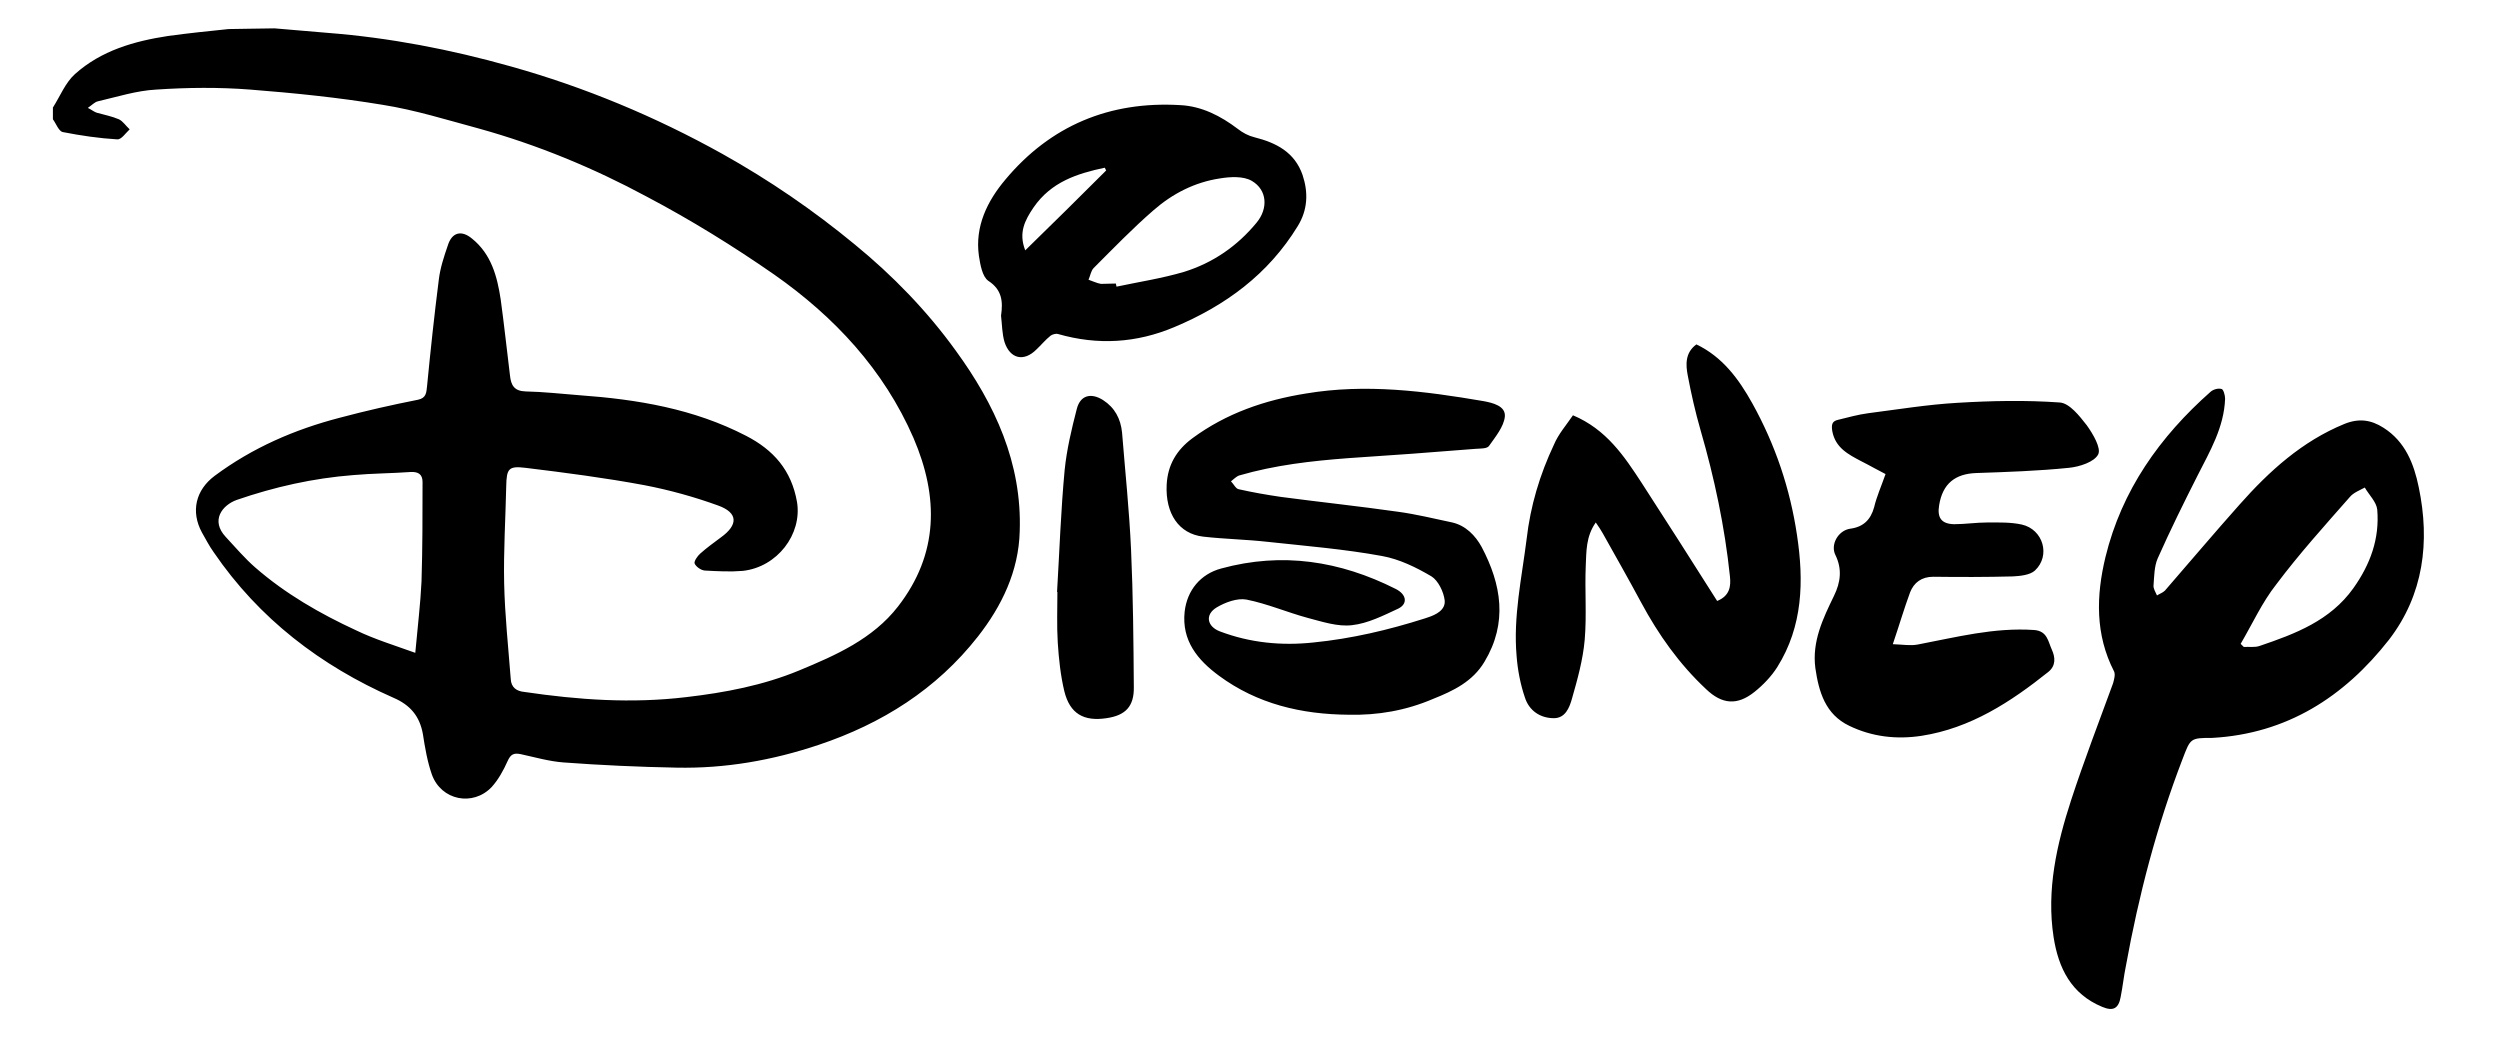 <?xml version="1.0" encoding="utf-8"?>
<!-- Generator: Adobe Illustrator 24.0.0, SVG Export Plug-In . SVG Version: 6.00 Build 0)  -->
<svg version="1.1" id="Layer_1" focusable="false" xmlns="http://www.w3.org/2000/svg" xmlns:xlink="http://www.w3.org/1999/xlink"
	 x="0px" y="0px" viewBox="0 0 723 304" style="enable-background:new 0 0 723 304;" xml:space="preserve">
<path d="M305.7,171.2c0.7-11.8,1.1-23.6,2.2-35.3c0.6-5.9,2-11.8,3.5-17.6c1-4,4.1-4.8,7.6-2.6c3.4,2.2,5.1,5.4,5.5,9.4
	c0.9,11.3,2.1,22.6,2.6,33.9c0.6,13.2,0.7,26.5,0.8,39.7c0.1,5.6-2.4,8.2-7.9,9c-6.6,1-10.6-1.3-12.2-7.8c-1.1-4.6-1.6-9.4-1.9-14.1
	c-0.3-4.9-0.1-9.8-0.1-14.7C305.9,171.2,305.8,171.2,305.7,171.2L305.7,171.2z M289.5,91.3c0.6-4.1,0.3-7.5-3.7-10.1
	c-1.7-1.2-2.3-4.6-2.7-7.2c-1.2-8.5,2.4-15.8,7.6-22c13.1-15.7,30.2-22.8,50.6-21.6c6.2,0.3,11.7,3.1,16.7,6.9
	c1.4,1.1,3.1,2,4.8,2.4c6.3,1.6,11.6,4.3,13.9,10.9c1.7,5.1,1.5,10.1-1.4,14.8c-8.5,13.9-20.9,23-35.7,29.2
	c-10.9,4.6-22.1,5.3-33.6,2c-0.6-0.2-1.7,0.1-2.2,0.5c-1.5,1.2-2.7,2.7-4.1,4c-3.6,3.6-7.6,2.7-9.2-2.2
	C289.8,96.5,289.8,93.9,289.5,91.3L289.5,91.3z M322.7,82c0.1,0.3,0.1,0.6,0.2,0.9c6.6-1.4,13.2-2.4,19.6-4.3
	c8.3-2.6,15.3-7.4,20.9-14.2c3.4-4.1,3.1-9.5-1.4-12.1c-2.4-1.4-6.2-1.2-9.2-0.7c-7.3,1.1-13.7,4.4-19.2,9.2
	c-6,5.2-11.6,11-17.3,16.7c-0.8,0.8-1,2.3-1.5,3.4c1.2,0.4,2.4,1,3.6,1.2C319.7,82.1,321.2,82,322.7,82L322.7,82z M319.9,49.3
	c-0.1-0.3-0.3-0.5-0.4-0.8c-8,1.7-15.5,4.1-20.6,11.5c-2.5,3.7-4.4,7.3-2.4,12.4C304.5,64.6,312.2,57,319.9,49.3L319.9,49.3z
	 M545.3,137.1c-2.2-1.1-4.6-2.5-7-3.7c-3.8-2-7.5-3.9-8.4-8.7c-0.3-1.9-0.1-2.9,1.7-3.3c2.9-0.7,5.7-1.5,8.7-1.9
	c8.6-1.1,17.1-2.5,25.7-3c9.9-0.6,19.8-0.8,29.7-0.1c2.8,0.2,5.7,3.9,7.8,6.6c1.8,2.5,4.2,6.6,3.3,8.4c-1.1,2.2-5.4,3.6-8.5,3.9
	c-8.9,0.9-17.8,1.2-26.7,1.5c-6.2,0.2-9.8,3.1-10.8,9.3c-0.6,3.6,0.6,5.4,4.3,5.5c3.2,0,6.4-0.5,9.7-0.5c3.4,0,6.7-0.1,9.9,0.6
	c6.2,1.4,8.4,9,3.8,13.3c-1.4,1.3-4.3,1.6-6.4,1.7c-7.7,0.2-15.3,0.2-23,0.1c-3.4,0-5.6,1.7-6.7,4.5c-1.7,4.6-3.1,9.4-5,15
	c2.9,0.1,5.1,0.5,7.2,0.1c11.1-2.1,22.1-5,33.7-4.2c3.8,0.3,4,3.3,5.1,5.7c1,2.2,1.2,4.6-1,6.4c-10.9,8.7-22.5,16.3-36.7,18.5
	c-7.2,1.1-14.3,0.3-20.9-2.9c-6.9-3.3-8.8-9.8-9.8-16.7c-1-7.7,2.2-14.3,5.4-20.9c1.9-3.9,2.4-7.7,0.4-11.8c-1.5-3,0.8-7.1,4.3-7.6
	c3.8-0.5,5.9-2.6,6.9-6.2C542.7,143.7,544,140.8,545.3,137.1L545.3,137.1z M454.9,120.1c9.7,4.1,14.8,11.8,19.9,19.6
	c7.3,11.3,14.6,22.7,21.8,34.1c3.7-1.5,4-4.3,3.7-7.1c-1.5-14.4-4.5-28.5-8.5-42.3c-1.5-5.2-2.7-10.5-3.7-15.8
	c-0.6-3.1-0.8-6.6,2.5-9c7.5,3.6,12.2,9.9,16.2,17.1c6.6,11.9,10.9,24.6,12.9,38.1c2,13.2,1.7,26.3-5.7,38.1
	c-1.7,2.7-4.1,5.2-6.6,7.2c-5,4-9.4,3.6-14-0.8c-7.8-7.3-13.8-15.8-18.8-25.1c-3.6-6.7-7.4-13.4-11.1-20c-0.5-0.9-1.1-1.8-2-3.1
	c-2.9,4.1-2.7,8.5-2.9,12.5c-0.3,7.1,0.3,14.3-0.3,21.4c-0.5,5.8-2.1,11.5-3.7,17.1c-0.7,2.5-1.9,5.6-5.2,5.6c-4,0-7.2-2.2-8.4-6
	c-1.3-3.8-2.1-8-2.4-12c-1-11.4,1.5-22.6,2.9-33.8c1.1-9.6,3.8-18.6,7.9-27.3C450.7,125.5,453,122.9,454.9,120.1L454.9,120.1z
	 M390,206.7c-13.6-0.1-26.4-3.1-37.5-11.3c-6.1-4.5-10.8-10.1-9.9-18.5c0.7-6.2,4.6-10.9,10.6-12.5c17.6-4.8,34.3-2.2,50.4,5.9
	c3.2,1.6,3.6,4.3,0.8,5.7c-4.3,2-8.8,4.3-13.4,4.8c-4.1,0.5-8.6-1-12.8-2.1c-5.9-1.6-11.7-4.1-17.7-5.3c-2.7-0.5-6.2,0.8-8.7,2.3
	c-3.4,2.1-2.7,5.5,1,6.9c8.7,3.3,17.8,4.2,27.1,3.2c11-1.1,21.6-3.6,32-6.9c0.3-0.1,0.6-0.2,0.9-0.3c2.5-0.8,5.3-2.2,5-5
	c-0.3-2.5-1.9-5.7-3.8-6.9c-4.4-2.6-9.3-5-14.3-5.9c-10.9-2-22-2.9-33.1-4.1c-6.2-0.7-12.5-0.8-18.6-1.5c-7.1-0.8-11-6.7-10.6-15
	c0.3-5.8,2.9-10.1,7.5-13.5c9.8-7.2,20.9-11,32.8-12.9c17.3-2.9,34.3-0.7,51.3,2.2c2.7,0.5,6.5,1.4,6.2,4.5
	c-0.3,2.9-2.7,5.8-4.6,8.5c-0.6,0.8-2.5,0.7-3.8,0.8c-12.3,1-24.6,1.9-36.9,2.7c-10.6,0.8-21.2,2-31.5,5c-0.9,0.3-1.6,1.1-2.4,1.7
	c0.8,0.8,1.4,2.2,2.3,2.3c4,0.9,8,1.6,12.1,2.2c11.3,1.5,22.7,2.7,33.9,4.3c5.2,0.7,10.5,2,15.7,3.1c3.9,0.9,6.7,3.8,8.5,7.1
	c5.7,10.8,7.6,21.9,0.8,33.2c-3.4,5.7-9,8.4-14.8,10.7C406.6,205.5,398.4,206.9,390,206.7L390,206.7z M639.8,213.4
	c-6.4,0-6.3,0.1-8.6,6.1c-7.5,19.5-12.7,39.5-16.4,59.9c-0.6,2.9-0.9,5.9-1.5,8.9c-0.6,3.4-2.2,4.2-5.3,2.9
	c-9-3.7-12.7-11.2-14.1-20.2c-2.1-13.6,0.9-26.8,5.1-39.7c3.7-11.3,8-22.5,12.1-33.7c0.3-1.1,0.7-2.5,0.3-3.4
	c-5.5-10.7-5.2-21.9-2.5-33.1c4.7-19.3,15.7-34.8,30.4-47.8c0.8-0.7,2.2-1.1,3.2-0.8c0.5,0.1,1,1.8,1,2.8c-0.3,8.3-4.4,15.2-8,22.3
	c-4,7.9-7.9,15.8-11.5,23.9c-1,2.3-1,5.2-1.2,7.8c-0.1,0.9,0.6,2,1,2.9c0.8-0.5,1.7-0.8,2.3-1.4c7.2-8.3,14.3-16.7,21.6-24.9
	c8.6-9.7,18.1-18.3,30.3-23.3c4.2-1.7,7.7-1.2,11.3,1.1c6.3,4,8.8,10.4,10.2,17.2c3.3,15.8,1.4,31.1-8.6,44.1
	C677.9,201.6,661.3,212.2,639.8,213.4L639.8,213.4z M648,186.2c0.3,0.3,0.6,0.6,0.9,0.9c1.5-0.1,3.2,0.2,4.6-0.3
	c10.3-3.5,20.4-7.3,27.1-16.7c4.9-6.9,7.6-14.3,6.9-22.7c-0.2-2.2-2.4-4.3-3.6-6.4c-1.5,0.8-3.3,1.5-4.3,2.7
	c-7.3,8.3-14.7,16.5-21.3,25.3C654.2,174.2,651.4,180.4,648,186.2L648,186.2z M79.4,8.2c5.1,0.4,10.2,0.9,15.3,1.3
	c18,1.4,35.6,4.8,53,9.7c21.4,6,41.8,14.5,61.2,25.3c13.6,7.6,26.3,16.3,38.3,26.2c11,9,20.9,19.2,29.2,30.7
	c11.3,15.5,19.2,32.5,18.5,52.3c-0.3,11.5-5.2,21.6-12.1,30.4c-12,15.3-27.8,25.2-46,31.3c-13.4,4.5-27.1,6.9-41.2,6.6
	c-10.8-0.2-21.8-0.7-32.6-1.5c-4.1-0.3-8.3-1.5-12.4-2.4c-2-0.4-2.9,0-3.8,2c-1.2,2.7-2.7,5.4-4.6,7.5c-5.4,5.7-14.6,3.9-17.3-3.6
	c-1.3-3.7-2-7.8-2.6-11.7c-0.9-5.1-3.6-8.4-8.5-10.5c-21.1-9.3-38.9-22.9-52-42.1c-1.3-1.8-2.3-3.8-3.4-5.7
	c-3.3-6.1-1.8-12.3,3.7-16.4c10.9-8.1,23.1-13.4,36.2-16.8c7.5-2,15-3.7,22.6-5.2c2.4-0.5,2.4-2.1,2.6-3.9c1-10.3,2.1-20.6,3.4-30.8
	c0.4-3.4,1.5-6.7,2.6-9.9c1.2-3.9,4-4.5,7-2c5.6,4.5,7.3,11,8.3,17.6c1,7.3,1.8,14.8,2.7,22.1c0.3,2.7,1.2,4.4,4.5,4.5
	c5.2,0.1,10.4,0.7,15.6,1.1c16.7,1.2,33,3.9,48.1,11.7c8,4.1,13.2,10,14.8,19.2c1.5,9.3-5.7,18.8-15.7,19.9c-3.6,0.3-7.3,0.1-11-0.1
	c-1.1-0.1-2.5-1.1-2.9-2c-0.3-0.6,0.8-2.2,1.6-2.9c1.9-1.7,4-3.2,6-4.7c5-3.6,5-7.1-0.8-9.2c-6.9-2.5-14.1-4.5-21.4-5.9
	c-11.3-2.1-22.8-3.6-34.3-5c-4.9-0.6-5.5,0.2-5.6,5.3c-0.2,9.4-0.8,18.8-0.6,28.1c0.2,9.2,1.2,18.4,1.9,27.6
	c0.1,2.5,1.7,3.6,3.9,3.8c15.6,2.3,31.1,3.4,46.9,1.5c11.2-1.3,22.2-3.4,32.6-7.7c10.6-4.4,21.3-9.1,28.6-18.5
	c11.8-15.2,11.8-31.7,4.5-48.7c-8.6-19.8-22.9-35.1-40.3-47.3c-11.8-8.2-24.1-15.8-36.8-22.5c-15.4-8.3-31.6-15-48.5-19.7
	c-9.3-2.5-18.5-5.4-28-6.9c-12.7-2.1-25.5-3.4-38.3-4.4c-9-0.7-18.1-0.6-27.1,0c-5.7,0.3-11.3,2.1-16.9,3.4c-0.9,0.2-1.6,1-2.9,1.9
	c1.2,0.6,1.9,1.2,2.6,1.4c2.1,0.6,4.3,1,6.4,1.9c1.2,0.6,2,1.9,3.1,2.9c-1.2,1.1-2.4,3-3.6,2.9c-5.2-0.3-10.6-1.1-15.7-2.1
	c-1.2-0.2-2-2.5-2.9-3.7c0-1.1,0-2.2,0-3.4c2.1-3.3,3.6-7.2,6.4-9.7c7.6-6.8,17.1-9.5,26.9-11c5.8-0.8,11.7-1.4,17.5-2
	C70.4,8.3,74.9,8.3,79.4,8.2L79.4,8.2z M120.1,188.8c0.7-7.8,1.5-14.2,1.8-20.6c0.3-9.6,0.3-19.2,0.3-28.8c0-2.2-1.2-3-3.4-2.9
	c-5.5,0.4-11.1,0.4-16.7,0.9c-11.5,0.9-22.7,3.4-33.7,7.2c-4.1,1.5-7.6,5.9-3.1,10.7c2.8,3,5.5,6.2,8.5,8.8
	c8.7,7.6,18.8,13.4,29.2,18.2C108.4,184.9,114,186.6,120.1,188.8L120.1,188.8z"/>
</svg>
